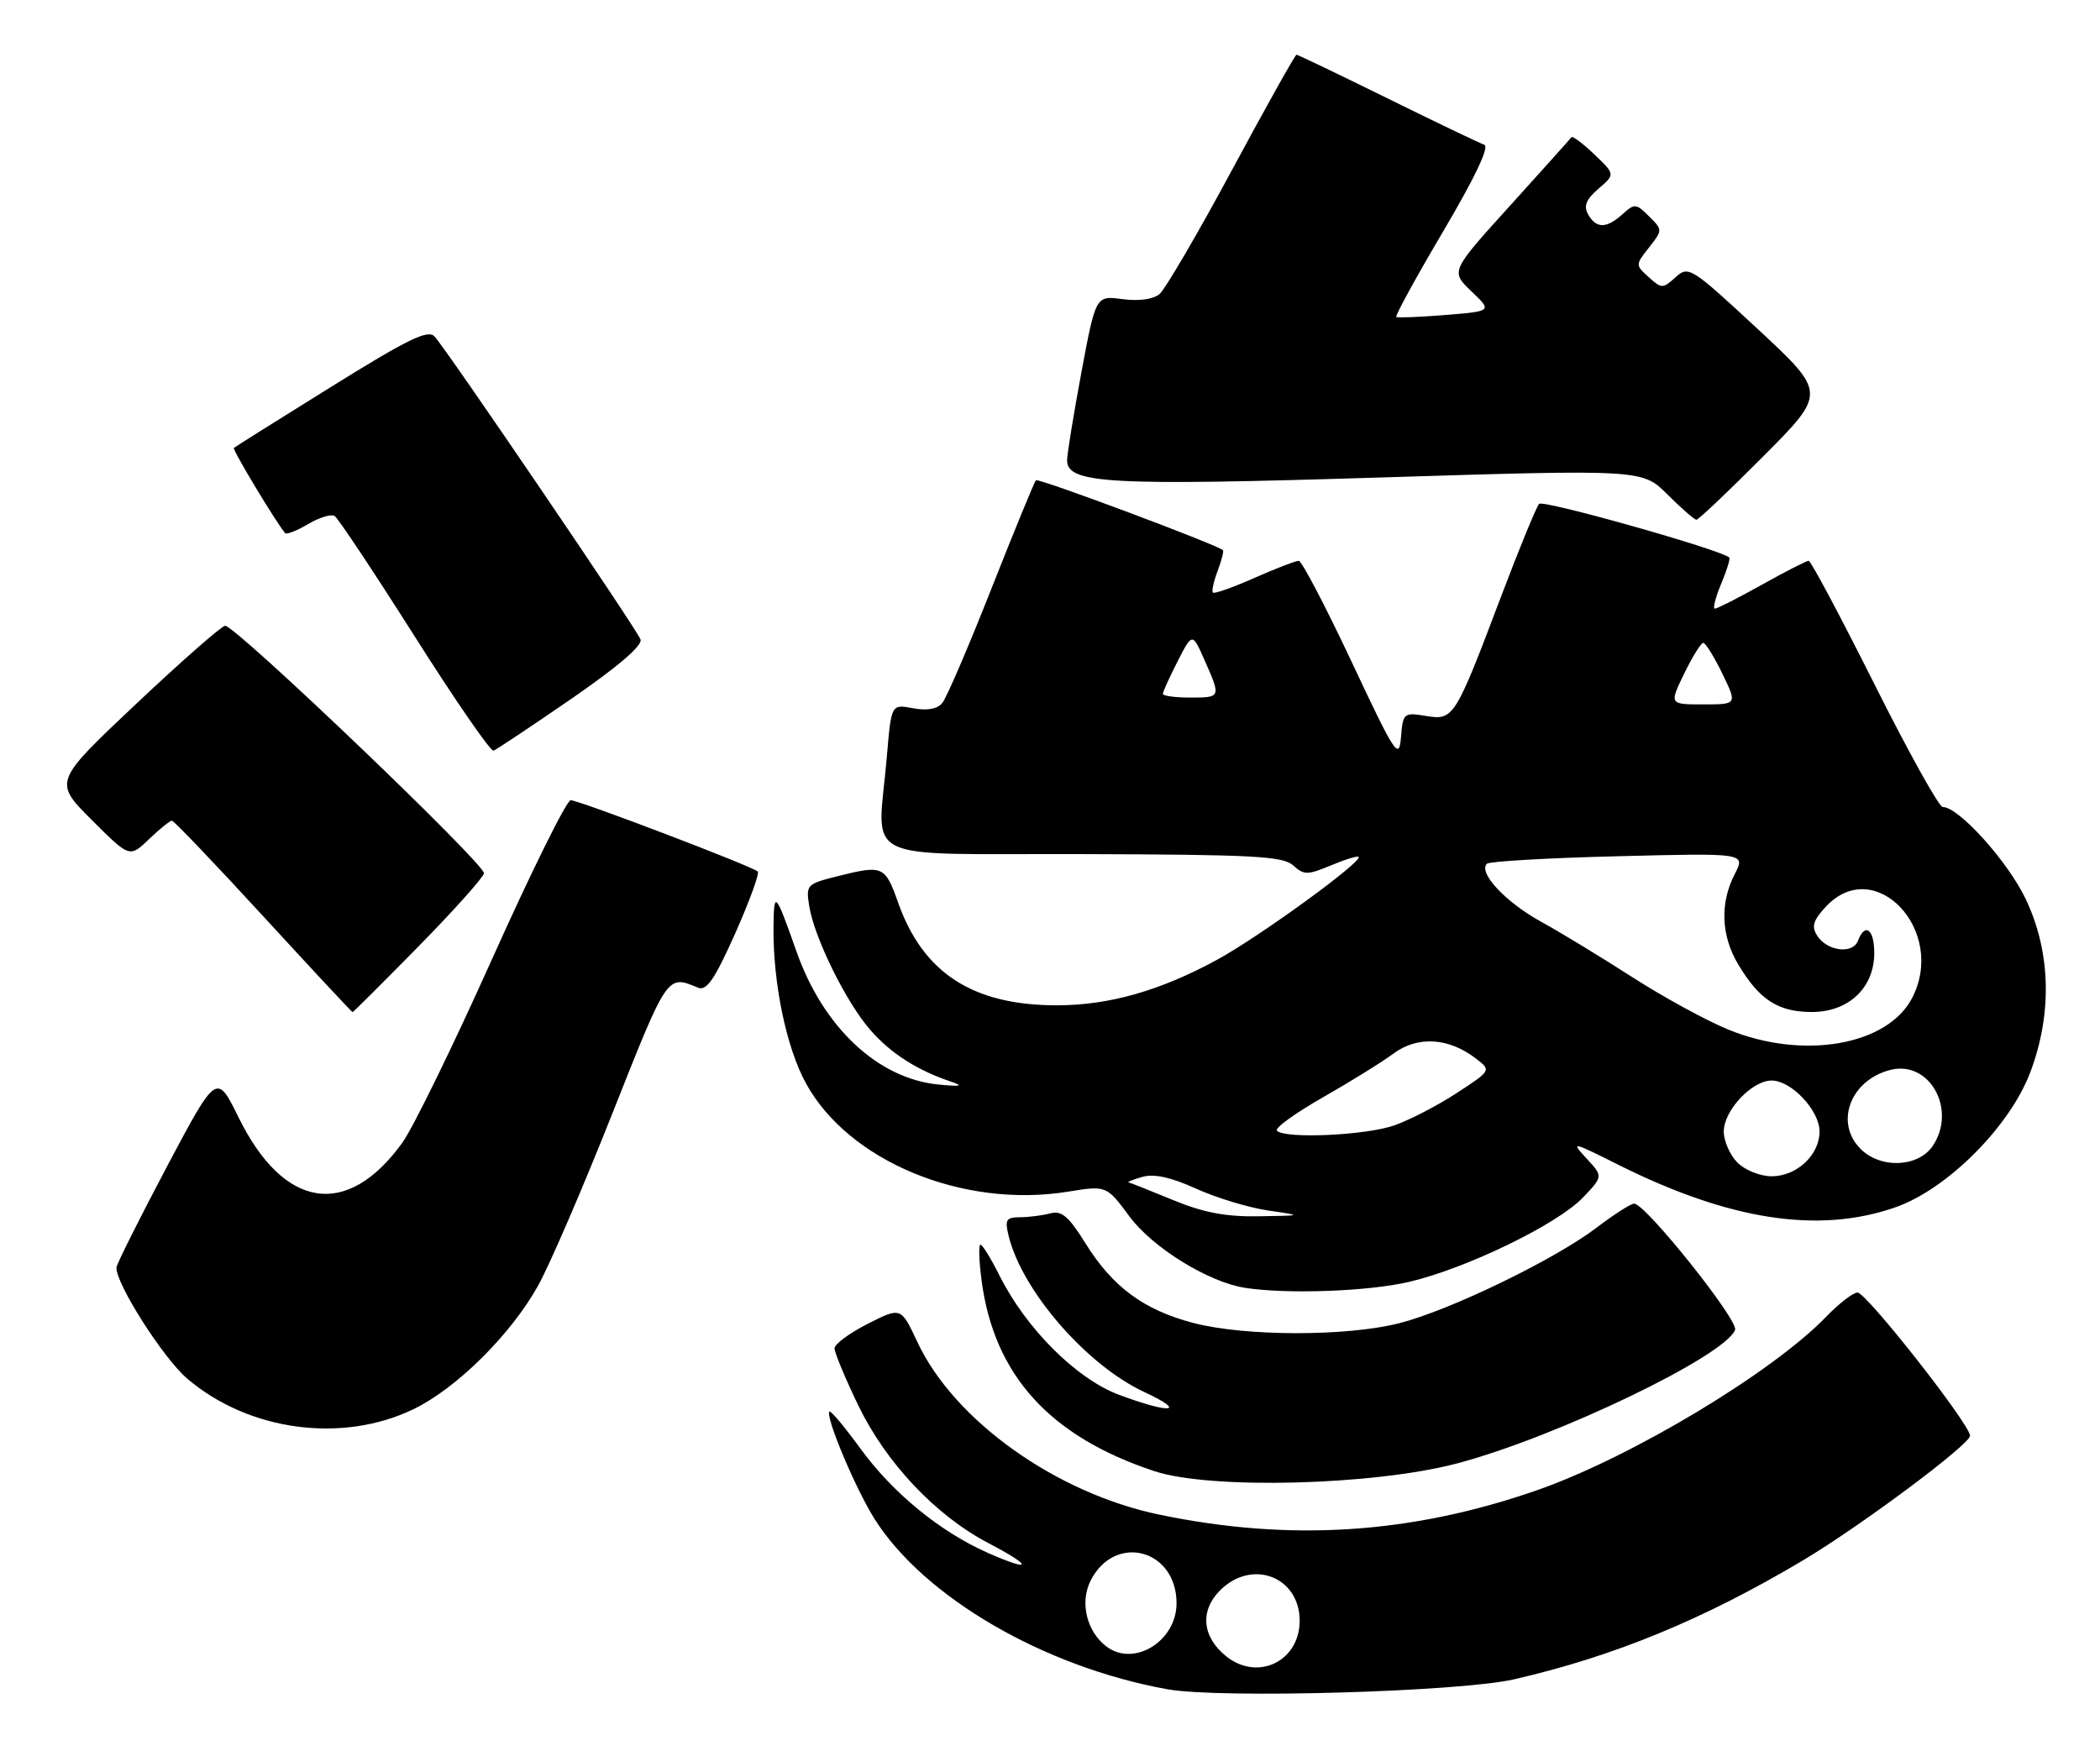 <?xml version="1.0" encoding="UTF-8" standalone="no"?>
<!DOCTYPE svg PUBLIC "-//W3C//DTD SVG 1.1//EN" "http://www.w3.org/Graphics/SVG/1.1/DTD/svg11.dtd" >
<svg xmlns="http://www.w3.org/2000/svg" xmlns:xlink="http://www.w3.org/1999/xlink" version="1.1" viewBox="0 0 307 256">
 <g >
 <path fill="currentColor"
d=" M 221.32 245.56 C 235.91 242.22 249.04 236.81 263.50 228.21 C 271.98 223.16 288.00 211.21 288.00 209.94 C 288.00 208.28 272.85 189.00 271.55 189.00 C 270.91 189.00 268.84 190.60 266.95 192.56 C 259.02 200.75 238.45 213.09 224.77 217.88 C 206.39 224.30 188.63 225.46 169.50 221.48 C 154.38 218.34 139.48 207.71 134.11 196.23 C 131.71 191.11 131.71 191.11 126.86 193.57 C 124.18 194.93 122.00 196.54 122.00 197.16 C 122.00 197.78 123.55 201.51 125.44 205.44 C 129.51 213.89 136.76 221.58 144.48 225.63 C 151.03 229.05 150.99 229.97 144.42 227.07 C 137.43 223.98 130.52 218.32 125.79 211.82 C 123.48 208.66 121.45 206.22 121.26 206.40 C 120.60 207.07 125.07 217.71 127.88 222.15 C 135.13 233.58 152.64 243.76 170.66 247.01 C 178.29 248.39 213.38 247.39 221.32 245.56 Z  M 213.00 213.99 C 227.42 210.19 252.18 198.29 253.65 194.46 C 254.19 193.07 240.55 176.00 238.90 176.00 C 238.41 176.00 235.96 177.57 233.45 179.48 C 227.33 184.16 211.90 191.63 204.54 193.49 C 196.84 195.44 182.04 195.42 174.50 193.46 C 167.22 191.56 162.66 188.20 158.67 181.78 C 156.23 177.86 155.20 176.98 153.56 177.42 C 152.43 177.72 150.44 177.98 149.14 177.99 C 147.07 178.00 146.87 178.34 147.46 180.75 C 149.44 188.78 158.87 199.64 167.29 203.55 C 173.65 206.52 171.15 206.78 163.56 203.94 C 157.34 201.61 149.98 194.25 146.11 186.50 C 144.87 184.02 143.62 182.00 143.34 182.00 C 143.05 182.00 143.12 184.36 143.50 187.25 C 145.33 201.09 153.47 210.07 168.80 215.13 C 176.96 217.82 200.79 217.21 213.00 213.99 Z  M 60.50 206.03 C 66.79 202.97 74.67 195.15 78.66 188.00 C 80.35 184.97 85.26 173.58 89.57 162.69 C 97.64 142.32 97.50 142.53 102.07 144.43 C 103.30 144.93 104.49 143.18 107.47 136.51 C 109.56 131.80 111.05 127.72 110.78 127.44 C 110.03 126.69 84.68 117.03 83.43 117.01 C 82.84 117.01 77.70 127.39 72.00 140.09 C 66.31 152.79 60.37 164.95 58.80 167.12 C 50.73 178.26 41.49 176.82 34.88 163.40 C 31.67 156.88 31.67 156.88 24.35 170.69 C 20.33 178.29 17.03 184.89 17.02 185.36 C 16.96 187.76 23.86 198.58 27.35 201.57 C 36.34 209.26 50.05 211.11 60.50 206.03 Z  M 206.00 187.44 C 214.40 185.47 227.69 179.02 231.43 175.09 C 234.36 172.01 234.36 172.01 231.93 169.39 C 229.60 166.87 229.79 166.91 236.61 170.33 C 252.79 178.42 265.80 180.44 277.00 176.57 C 284.63 173.94 293.85 164.72 296.84 156.71 C 300.04 148.14 299.80 139.19 296.16 131.50 C 293.54 125.98 286.36 118.00 284.00 118.00 C 283.46 118.00 278.96 109.90 274.00 100.00 C 269.04 90.10 264.73 82.00 264.41 82.00 C 264.09 82.00 261.01 83.58 257.57 85.50 C 254.12 87.43 251.04 89.00 250.70 89.00 C 250.37 89.00 250.78 87.38 251.61 85.39 C 252.44 83.41 252.98 81.66 252.81 81.52 C 251.45 80.34 225.58 73.04 225.00 73.68 C 224.60 74.13 222.14 80.11 219.54 86.97 C 212.69 105.08 212.52 105.35 208.47 104.69 C 205.21 104.16 205.10 104.25 204.81 107.81 C 204.52 111.20 203.98 110.36 197.58 96.74 C 193.77 88.63 190.30 82.00 189.86 82.00 C 189.42 82.00 186.50 83.13 183.37 84.51 C 180.25 85.90 177.52 86.86 177.32 86.65 C 177.11 86.45 177.42 85.03 178.00 83.50 C 178.58 81.97 178.93 80.60 178.78 80.45 C 177.97 79.66 151.80 69.87 151.44 70.22 C 151.22 70.45 148.29 77.57 144.95 86.04 C 141.61 94.52 138.37 102.06 137.75 102.80 C 137.02 103.68 135.53 103.95 133.46 103.56 C 130.30 102.96 130.30 102.96 129.65 110.63 C 128.31 126.48 124.93 124.79 158.15 124.89 C 183.20 124.96 187.55 125.19 189.05 126.54 C 190.63 127.97 191.13 127.97 194.55 126.55 C 196.61 125.68 198.45 125.12 198.62 125.29 C 199.28 125.94 184.08 136.99 177.91 140.35 C 169.58 144.88 162.12 147.00 154.50 147.00 C 142.24 147.00 134.96 142.30 131.31 132.02 C 129.38 126.57 129.09 126.45 122.34 128.15 C 117.93 129.26 117.80 129.39 118.31 132.54 C 119.07 137.19 123.73 146.63 127.27 150.65 C 130.25 154.05 134.06 156.48 138.99 158.15 C 140.92 158.80 140.52 158.90 137.25 158.59 C 128.38 157.75 120.37 150.27 116.44 139.14 C 113.35 130.37 113.14 130.15 113.08 135.50 C 112.98 143.63 114.93 153.10 117.79 158.35 C 124.01 169.79 140.76 176.74 156.13 174.25 C 161.76 173.34 161.76 173.34 165.13 177.89 C 168.51 182.44 176.64 187.47 181.99 188.31 C 188.14 189.27 200.04 188.84 206.00 187.44 Z  M 61.12 138.45 C 66.28 133.20 70.61 128.36 70.75 127.70 C 71.01 126.45 34.48 91.50 32.91 91.50 C 32.43 91.50 26.58 96.63 19.93 102.90 C 7.83 114.31 7.83 114.31 13.39 119.87 C 18.95 125.43 18.95 125.43 21.78 122.71 C 23.34 121.22 24.84 120.00 25.13 120.00 C 25.41 120.00 31.43 126.30 38.50 134.00 C 45.57 141.70 51.44 148.00 51.54 148.00 C 51.65 148.00 55.96 143.70 61.12 138.45 Z  M 83.53 102.18 C 90.39 97.45 93.97 94.37 93.64 93.50 C 93.03 91.91 65.30 51.12 63.53 49.20 C 62.56 48.15 59.65 49.57 48.42 56.56 C 40.76 61.32 34.36 65.34 34.19 65.50 C 33.94 65.73 40.37 76.42 41.68 77.95 C 41.89 78.19 43.40 77.61 45.03 76.64 C 46.67 75.67 48.41 75.14 48.91 75.44 C 49.41 75.75 54.67 83.66 60.60 93.02 C 66.53 102.38 71.73 109.92 72.15 109.77 C 72.56 109.62 77.69 106.20 83.53 102.18 Z  M 257.78 66.72 C 267.01 57.45 267.01 57.45 256.96 48.11 C 247.20 39.05 246.85 38.83 244.95 40.54 C 243.09 42.23 242.91 42.23 241.03 40.53 C 239.07 38.75 239.07 38.73 241.07 36.19 C 243.08 33.63 243.08 33.63 241.07 31.63 C 239.19 29.74 238.96 29.73 237.21 31.31 C 234.85 33.44 233.35 33.45 232.17 31.35 C 231.48 30.11 231.87 29.16 233.69 27.59 C 236.13 25.49 236.13 25.49 233.07 22.57 C 231.39 20.96 229.89 19.84 229.72 20.07 C 229.56 20.31 225.51 24.81 220.74 30.09 C 212.05 39.68 212.05 39.68 215.10 42.59 C 218.15 45.50 218.15 45.50 211.33 46.06 C 207.57 46.36 204.33 46.49 204.12 46.35 C 203.92 46.20 207.00 40.57 210.98 33.83 C 215.66 25.90 217.78 21.43 216.98 21.16 C 216.30 20.93 209.93 17.88 202.82 14.37 C 195.71 10.87 189.73 8.00 189.54 8.00 C 189.34 8.00 185.09 15.59 180.10 24.87 C 175.11 34.14 170.34 42.30 169.51 43.00 C 168.57 43.77 166.48 44.06 164.08 43.74 C 160.19 43.22 160.19 43.22 158.09 54.45 C 156.94 60.63 156.00 66.41 156.00 67.30 C 156.00 70.72 162.04 71.06 201.80 69.82 C 240.10 68.63 240.10 68.63 243.78 72.32 C 245.81 74.34 247.71 76.00 248.00 76.00 C 248.30 76.00 252.70 71.83 257.78 66.72 Z  M 179.31 242.23 C 175.74 239.41 175.36 235.55 178.36 232.55 C 183.03 227.88 190.00 230.55 190.00 237.00 C 190.00 242.89 183.92 245.87 179.31 242.23 Z  M 161.74 240.75 C 158.83 238.54 157.82 234.25 159.47 231.06 C 163.04 224.15 172.00 226.56 172.00 234.43 C 172.00 239.98 165.78 243.82 161.74 240.75 Z  M 171.50 175.48 C 168.20 174.12 165.28 172.96 165.00 172.90 C 164.72 172.85 165.62 172.48 167.00 172.09 C 168.72 171.60 171.17 172.14 174.86 173.81 C 177.80 175.15 182.53 176.58 185.36 177.00 C 190.50 177.75 190.50 177.75 184.00 177.85 C 179.20 177.93 175.93 177.31 171.50 175.48 Z  M 254.00 170.00 C 252.90 168.90 252.00 166.85 252.00 165.45 C 252.00 162.38 256.11 158.00 259.00 158.00 C 261.89 158.00 266.00 162.38 266.00 165.45 C 266.00 168.89 262.67 172.00 259.00 172.00 C 257.33 172.00 255.11 171.11 254.00 170.00 Z  M 272.00 168.00 C 268.15 164.15 270.52 157.91 276.38 156.44 C 282.06 155.02 286.08 162.18 282.59 167.50 C 280.50 170.69 274.95 170.95 272.00 168.00 Z  M 186.67 165.34 C 186.31 164.97 189.29 162.81 193.29 160.52 C 197.30 158.24 201.99 155.33 203.71 154.06 C 207.24 151.44 211.78 151.72 215.76 154.78 C 218.02 156.52 218.02 156.52 212.99 159.81 C 210.23 161.62 206.12 163.75 203.86 164.55 C 199.70 166.02 187.89 166.56 186.67 165.34 Z  M 252.64 150.54 C 249.42 149.22 243.12 145.77 238.64 142.89 C 234.16 140.01 228.12 136.33 225.21 134.73 C 220.07 131.89 216.07 127.59 217.37 126.30 C 217.72 125.95 226.37 125.45 236.60 125.20 C 255.19 124.73 255.19 124.73 253.60 127.82 C 251.42 132.03 251.60 136.82 254.10 141.00 C 257.19 146.18 259.91 147.95 264.80 147.98 C 270.22 148.01 274.00 144.46 274.00 139.35 C 274.00 135.86 272.65 134.85 271.61 137.57 C 270.85 139.57 267.06 139.08 265.64 136.79 C 264.79 135.45 265.08 134.55 266.96 132.54 C 274.12 124.93 284.62 136.09 279.54 145.92 C 275.94 152.89 263.54 155.03 252.64 150.54 Z  M 246.21 98.50 C 247.41 96.03 248.67 94.00 249.00 94.00 C 249.33 94.00 250.59 96.03 251.79 98.50 C 253.97 103.00 253.97 103.00 249.00 103.00 C 244.03 103.00 244.03 103.00 246.21 98.50 Z  M 170.00 101.46 C 170.00 101.16 170.97 99.03 172.15 96.71 C 174.31 92.50 174.31 92.50 176.08 96.50 C 178.51 101.99 178.51 102.00 174.00 102.00 C 171.80 102.00 170.00 101.76 170.00 101.46 Z "/>
</g>
</svg>